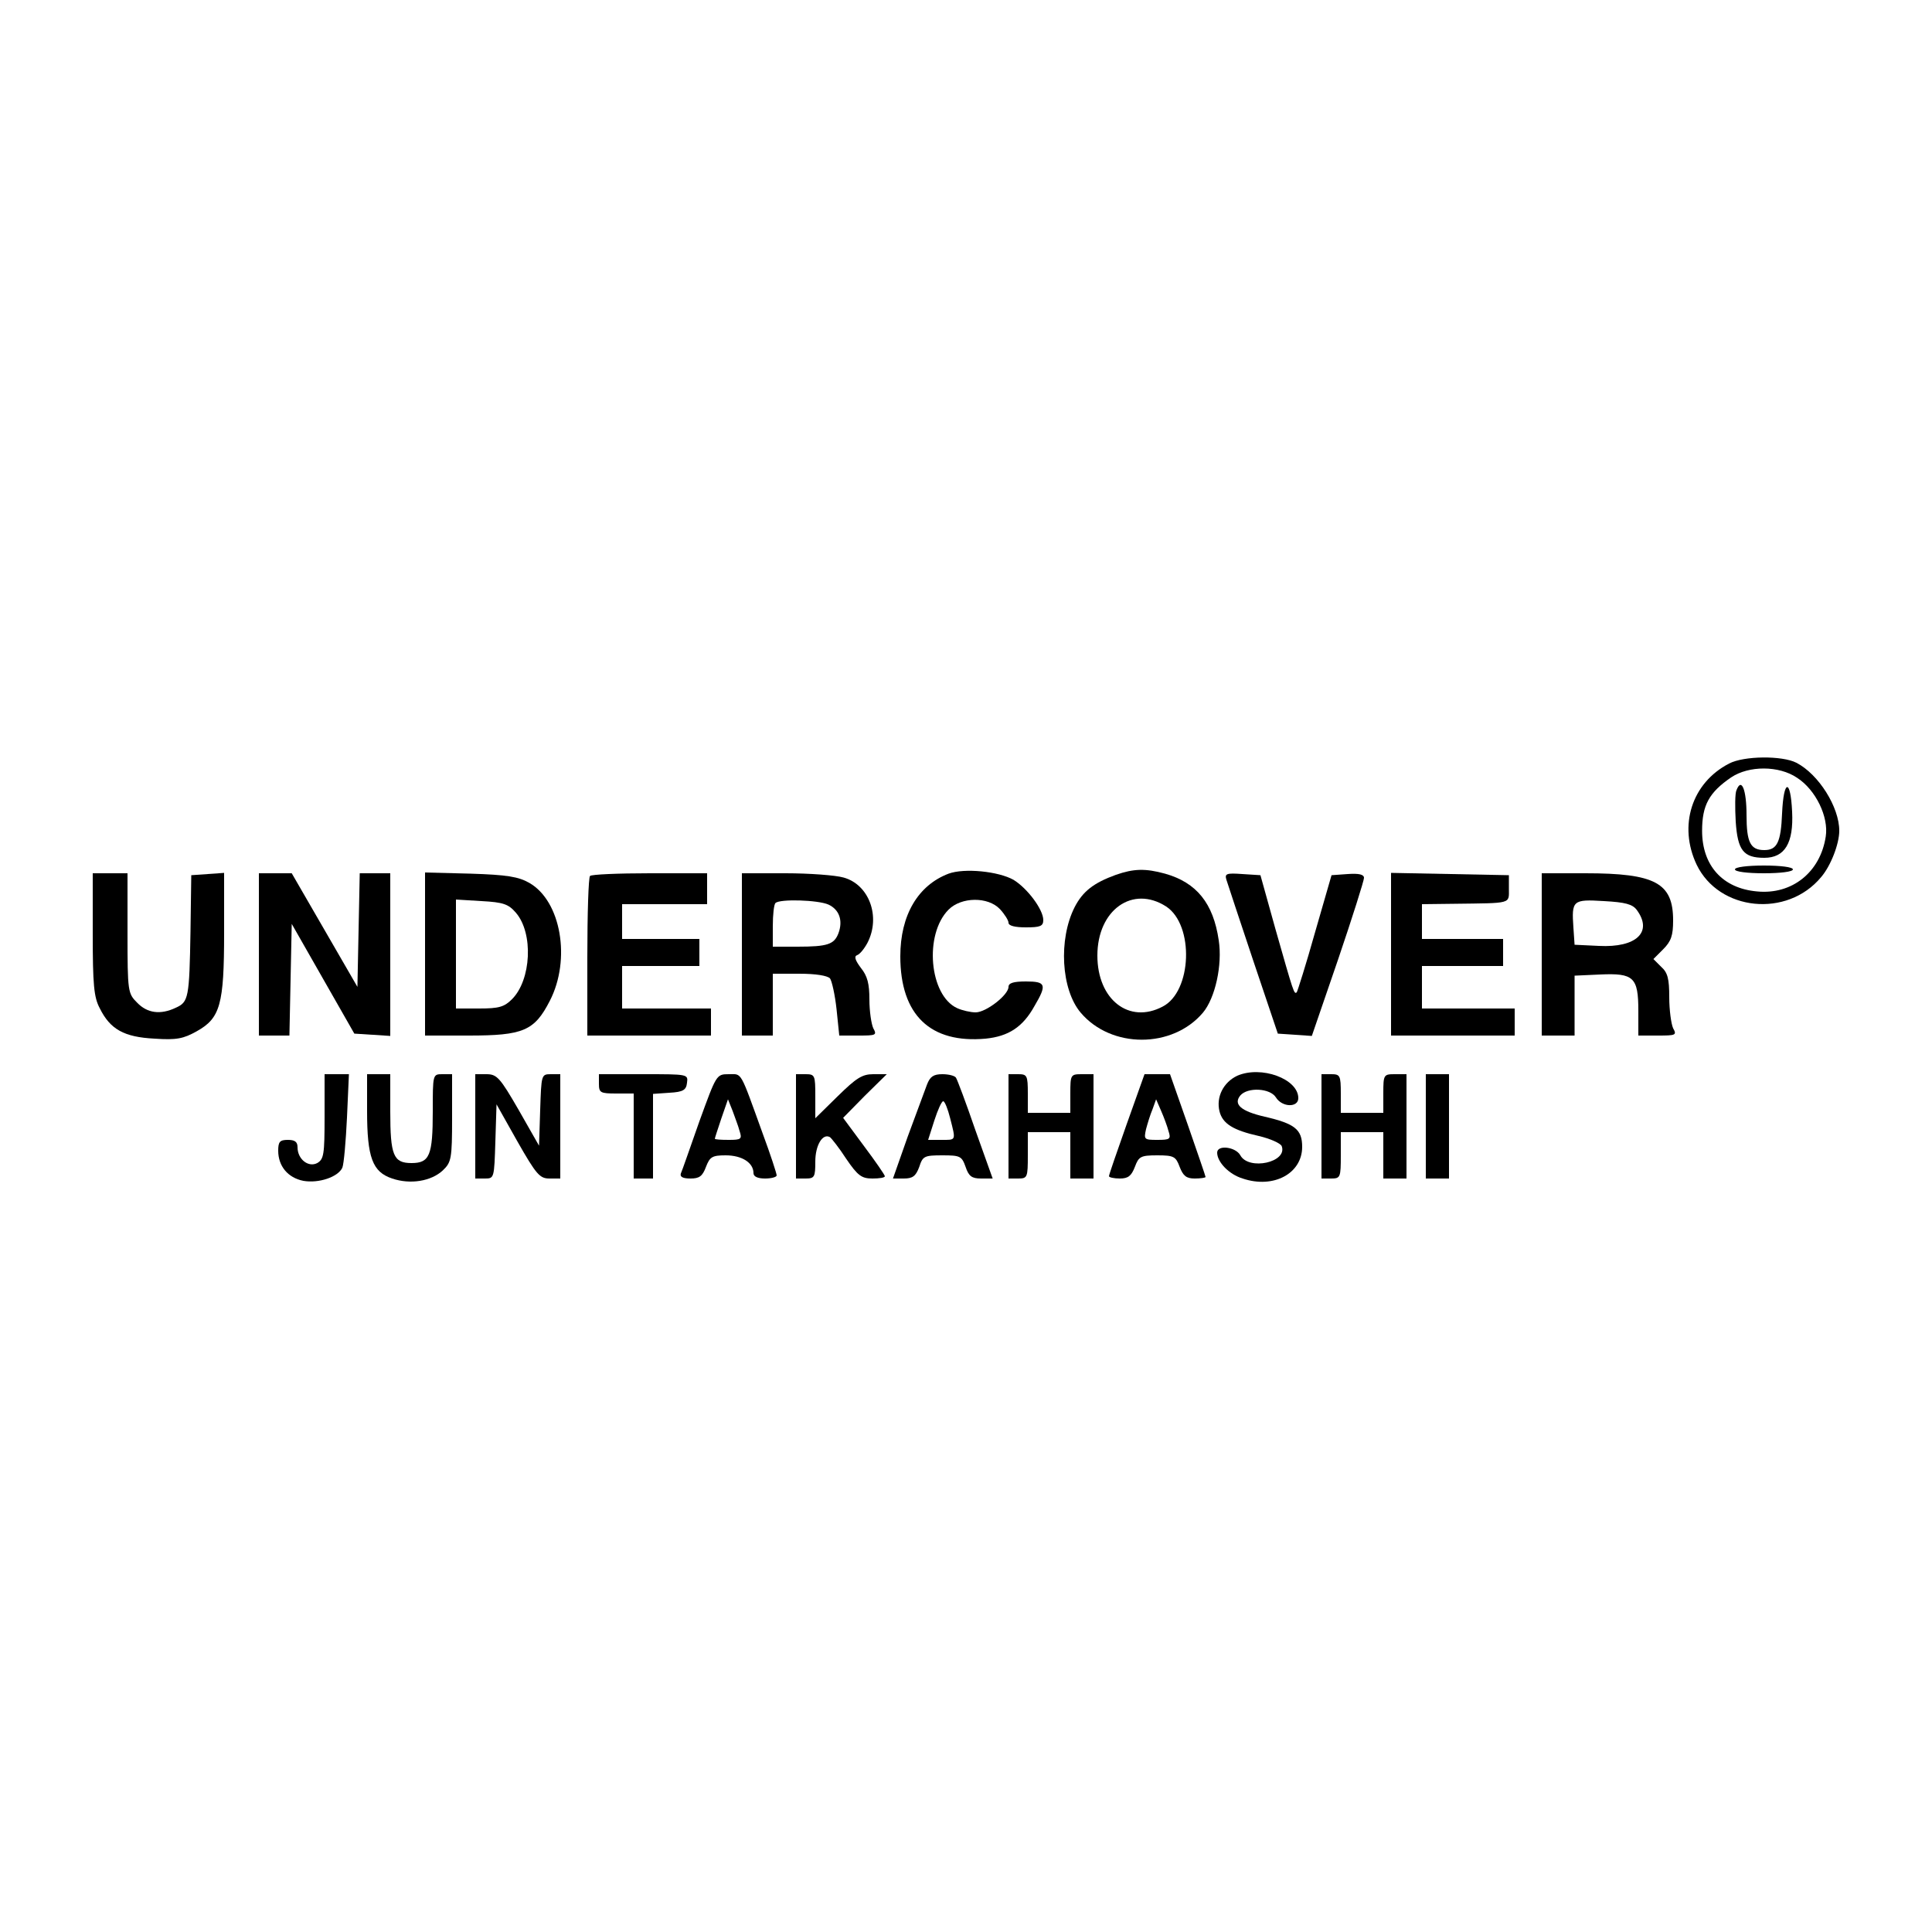<?xml version="1.0" standalone="no"?>
<!DOCTYPE svg PUBLIC "-//W3C//DTD SVG 20010904//EN"
 "http://www.w3.org/TR/2001/REC-SVG-20010904/DTD/svg10.dtd">
<svg version="1.0" xmlns="http://www.w3.org/2000/svg"
 width="500pt" height="500pt" viewBox="0 0 500 500"
 preserveAspectRatio="xMidYMid meet">

<g transform="translate(0,500) scale(0.1,-0.1)"
fill="#000000" stroke="none">
<path d="M4475 3024 c-97 -50 -132 -161 -84 -262 58 -120 234 -138 322 -32 25
29 47 86 47 120 0 61 -53 146 -111 176 -37 19 -136 18 -174 -2z m176 -37 c48
-31 82 -101 74 -152 -14 -92 -87 -151 -178 -142 -89 8 -142 67 -142 157 0 66
18 99 75 138 46 31 124 31 171 -1z"/>
<path d="M4494 2955 c-4 -8 -4 -45 -2 -81 5 -75 20 -94 74 -94 53 0 76 38 72
119 -4 87 -22 85 -26 -4 -3 -75 -13 -95 -46 -95 -36 0 -46 20 -46 91 0 65 -13
98 -26 64z"/>
<path d="M4490 2750 c0 -6 32 -10 75 -10 43 0 75 4 75 10 0 6 -32 10 -75 10
-43 0 -75 -4 -75 -10z"/>
<path d="M2455 2739 c-79 -30 -125 -107 -125 -214 0 -152 78 -226 221 -213 59
6 96 30 126 84 33 56 30 64 -22 64 -32 0 -45 -4 -45 -14 0 -21 -58 -66 -85
-66 -13 0 -35 5 -48 11 -72 33 -86 191 -22 255 33 33 102 34 133 1 12 -13 22
-29 22 -35 0 -8 17 -12 45 -12 37 0 45 3 45 19 0 27 -41 82 -77 104 -39 22
-127 31 -168 16z"/>
<path d="M2888 2736 c-58 -21 -86 -43 -107 -84 -42 -83 -35 -213 16 -273 79
-93 237 -93 316 0 32 38 51 124 41 188 -14 95 -57 149 -139 172 -51 14 -81 13
-127 -3z m130 -82 c73 -48 67 -220 -9 -259 -87 -46 -169 18 -169 132 0 118 91
183 178 127z"/>
<path d="M240 2583 c0 -131 3 -164 18 -192 27 -55 63 -75 142 -79 57 -4 75 0
109 19 61 34 71 69 71 255 l0 155 -42 -3 -43 -3 -2 -145 c-3 -173 -5 -183 -38
-198 -40 -19 -74 -14 -100 13 -24 24 -25 28 -25 180 l0 155 -45 0 -45 0 0
-157z"/>
<path d="M670 2530 l0 -210 40 0 39 0 3 144 3 145 81 -142 81 -142 47 -3 46
-3 0 210 0 211 -40 0 -39 0 -3 -147 -3 -147 -85 147 -85 147 -42 0 -43 0 0
-210z"/>
<path d="M1100 2531 l0 -211 113 0 c141 0 170 12 210 90 55 107 29 258 -53
305 -28 16 -57 21 -152 24 l-118 3 0 -211z m235 107 c46 -53 40 -174 -10 -224
-20 -20 -34 -24 -85 -24 l-60 0 0 141 0 141 66 -4 c57 -3 70 -8 89 -30z"/>
<path d="M1527 2733 c-4 -3 -7 -98 -7 -210 l0 -203 160 0 160 0 0 35 0 35
-115 0 -115 0 0 55 0 55 100 0 100 0 0 35 0 35 -100 0 -100 0 0 45 0 45 110 0
110 0 0 40 0 40 -148 0 c-82 0 -152 -3 -155 -7z"/>
<path d="M1920 2530 l0 -210 40 0 40 0 0 80 0 80 69 0 c43 0 72 -5 79 -12 5
-7 13 -43 17 -80 l7 -68 50 0 c45 0 48 1 38 19 -5 11 -10 44 -10 74 0 41 -5
61 -22 82 -15 20 -18 30 -10 33 7 2 19 17 27 32 35 68 4 151 -62 169 -21 6
-89 11 -150 11 l-113 0 0 -210z m224 129 c28 -13 38 -41 26 -74 -11 -29 -28
-35 -106 -35 l-64 0 0 53 c0 30 3 57 7 60 11 11 110 8 137 -4z"/>
<path d="M3174 2723 c3 -10 34 -103 69 -208 l64 -190 44 -3 44 -3 68 198 c37
109 67 204 67 211 0 9 -13 12 -42 10 l-42 -3 -43 -149 c-23 -82 -45 -151 -47
-154 -7 -6 -8 -2 -55 163 l-39 140 -47 3 c-41 3 -46 1 -41 -15z"/>
<path d="M3600 2530 l0 -210 160 0 160 0 0 35 0 35 -120 0 -120 0 0 55 0 55
105 0 105 0 0 35 0 35 -105 0 -105 0 0 45 0 45 83 1 c151 2 142 -1 142 39 l0
35 -152 3 -153 3 0 -211z"/>
<path d="M3990 2530 l0 -210 43 0 42 0 0 77 0 78 66 3 c87 4 99 -7 99 -94 l0
-64 50 0 c47 0 50 1 40 19 -5 11 -10 47 -10 80 0 48 -4 64 -21 79 l-20 20 25
25 c21 21 26 36 26 75 0 97 -46 122 -227 122 l-113 0 0 -210z m246 115 c42
-57 -1 -98 -98 -93 l-63 3 -3 44 c-5 71 -2 74 79 69 55 -3 74 -8 85 -23z"/>
<path d="M3202 2216 c-36 -17 -55 -55 -46 -92 8 -32 35 -49 102 -64 30 -7 56
-19 59 -26 16 -42 -85 -64 -107 -24 -12 22 -60 28 -60 7 0 -24 30 -56 66 -67
80 -27 154 13 154 82 0 45 -19 60 -97 78 -61 14 -82 32 -63 55 19 22 77 19 92
-5 16 -26 58 -27 58 -2 0 50 -96 85 -158 58z"/>
<path d="M840 2110 c0 -98 -2 -110 -19 -120 -23 -12 -51 10 -51 41 0 14 -7 19
-25 19 -21 0 -25 -5 -25 -28 0 -40 25 -70 65 -78 40 -7 90 10 101 34 4 10 9
68 12 130 l5 112 -32 0 -31 0 0 -110z"/>
<path d="M950 2125 c0 -121 14 -158 65 -175 47 -16 101 -7 131 21 22 21 24 30
24 136 l0 113 -25 0 c-25 0 -25 0 -25 -96 0 -114 -8 -134 -55 -134 -47 0 -55
20 -55 134 l0 96 -30 0 -30 0 0 -95z"/>
<path d="M1230 2085 l0 -135 25 0 c24 0 24 1 27 96 l3 96 54 -96 c49 -86 58
-96 83 -96 l28 0 0 135 0 135 -25 0 c-24 0 -24 -2 -27 -92 l-3 -93 -53 93
c-48 83 -56 92 -83 92 l-29 0 0 -135z"/>
<path d="M1550 2195 c0 -23 4 -25 45 -25 l45 0 0 -110 0 -110 25 0 25 0 0 109
0 110 43 3 c35 2 43 7 45 26 3 22 2 22 -112 22 l-116 0 0 -25z"/>
<path d="M1810 2098 c-24 -68 -45 -129 -48 -135 -3 -9 6 -13 25 -13 23 0 31 6
40 30 10 26 16 30 51 30 42 0 72 -19 72 -46 0 -9 11 -14 30 -14 17 0 30 4 30
8 0 5 -16 54 -36 108 -60 166 -53 154 -88 154 -32 0 -32 -1 -76 -122z m104
-25 c7 -21 4 -23 -28 -23 -20 0 -36 1 -36 3 0 2 8 26 17 53 l17 49 12 -30 c6
-17 15 -40 18 -52z"/>
<path d="M2060 2085 l0 -135 25 0 c23 0 25 4 25 44 0 42 19 74 38 63 4 -3 24
-28 42 -56 30 -44 40 -51 68 -51 17 0 32 2 32 6 0 3 -24 38 -54 78 l-54 73 56
57 57 56 -35 0 c-29 0 -44 -10 -92 -57 l-58 -57 0 57 c0 54 -1 57 -25 57 l-25
0 0 -135z"/>
<path d="M2399 2193 c-6 -16 -28 -76 -50 -135 l-38 -108 28 0 c23 0 31 6 40
30 9 28 13 30 60 30 46 0 50 -2 60 -30 8 -24 16 -30 40 -30 l30 0 -45 126
c-24 70 -47 131 -50 135 -3 5 -19 9 -35 9 -23 0 -32 -6 -40 -27z m60 -87 c15
-59 16 -56 -23 -56 l-34 0 16 50 c9 28 19 50 23 50 4 0 12 -20 18 -44z"/>
<path d="M2610 2085 l0 -135 25 0 c24 0 25 3 25 60 l0 60 55 0 55 0 0 -60 0
-60 30 0 30 0 0 135 0 135 -30 0 c-29 0 -30 -1 -30 -50 l0 -50 -55 0 -55 0 0
50 c0 47 -2 50 -25 50 l-25 0 0 -135z"/>
<path d="M2916 2091 c-25 -71 -46 -131 -46 -135 0 -3 13 -6 28 -6 22 0 30 7
39 30 10 27 15 30 58 30 43 0 48 -3 58 -30 9 -23 17 -30 39 -30 15 0 28 2 28
4 0 2 -21 63 -46 135 l-46 131 -33 0 -33 0 -46 -129z m108 -18 c7 -21 4 -23
-29 -23 -34 0 -35 1 -29 28 4 15 11 38 17 52 l9 25 13 -30 c7 -16 16 -40 19
-52z"/>
<path d="M3420 2085 l0 -135 25 0 c24 0 25 3 25 60 l0 60 55 0 55 0 0 -60 0
-60 30 0 30 0 0 135 0 135 -30 0 c-29 0 -30 -1 -30 -50 l0 -50 -55 0 -55 0 0
50 c0 47 -2 50 -25 50 l-25 0 0 -135z"/>
<path d="M3690 2085 l0 -135 30 0 30 0 0 135 0 135 -30 0 -30 0 0 -135z"/>
</g>
</svg>
